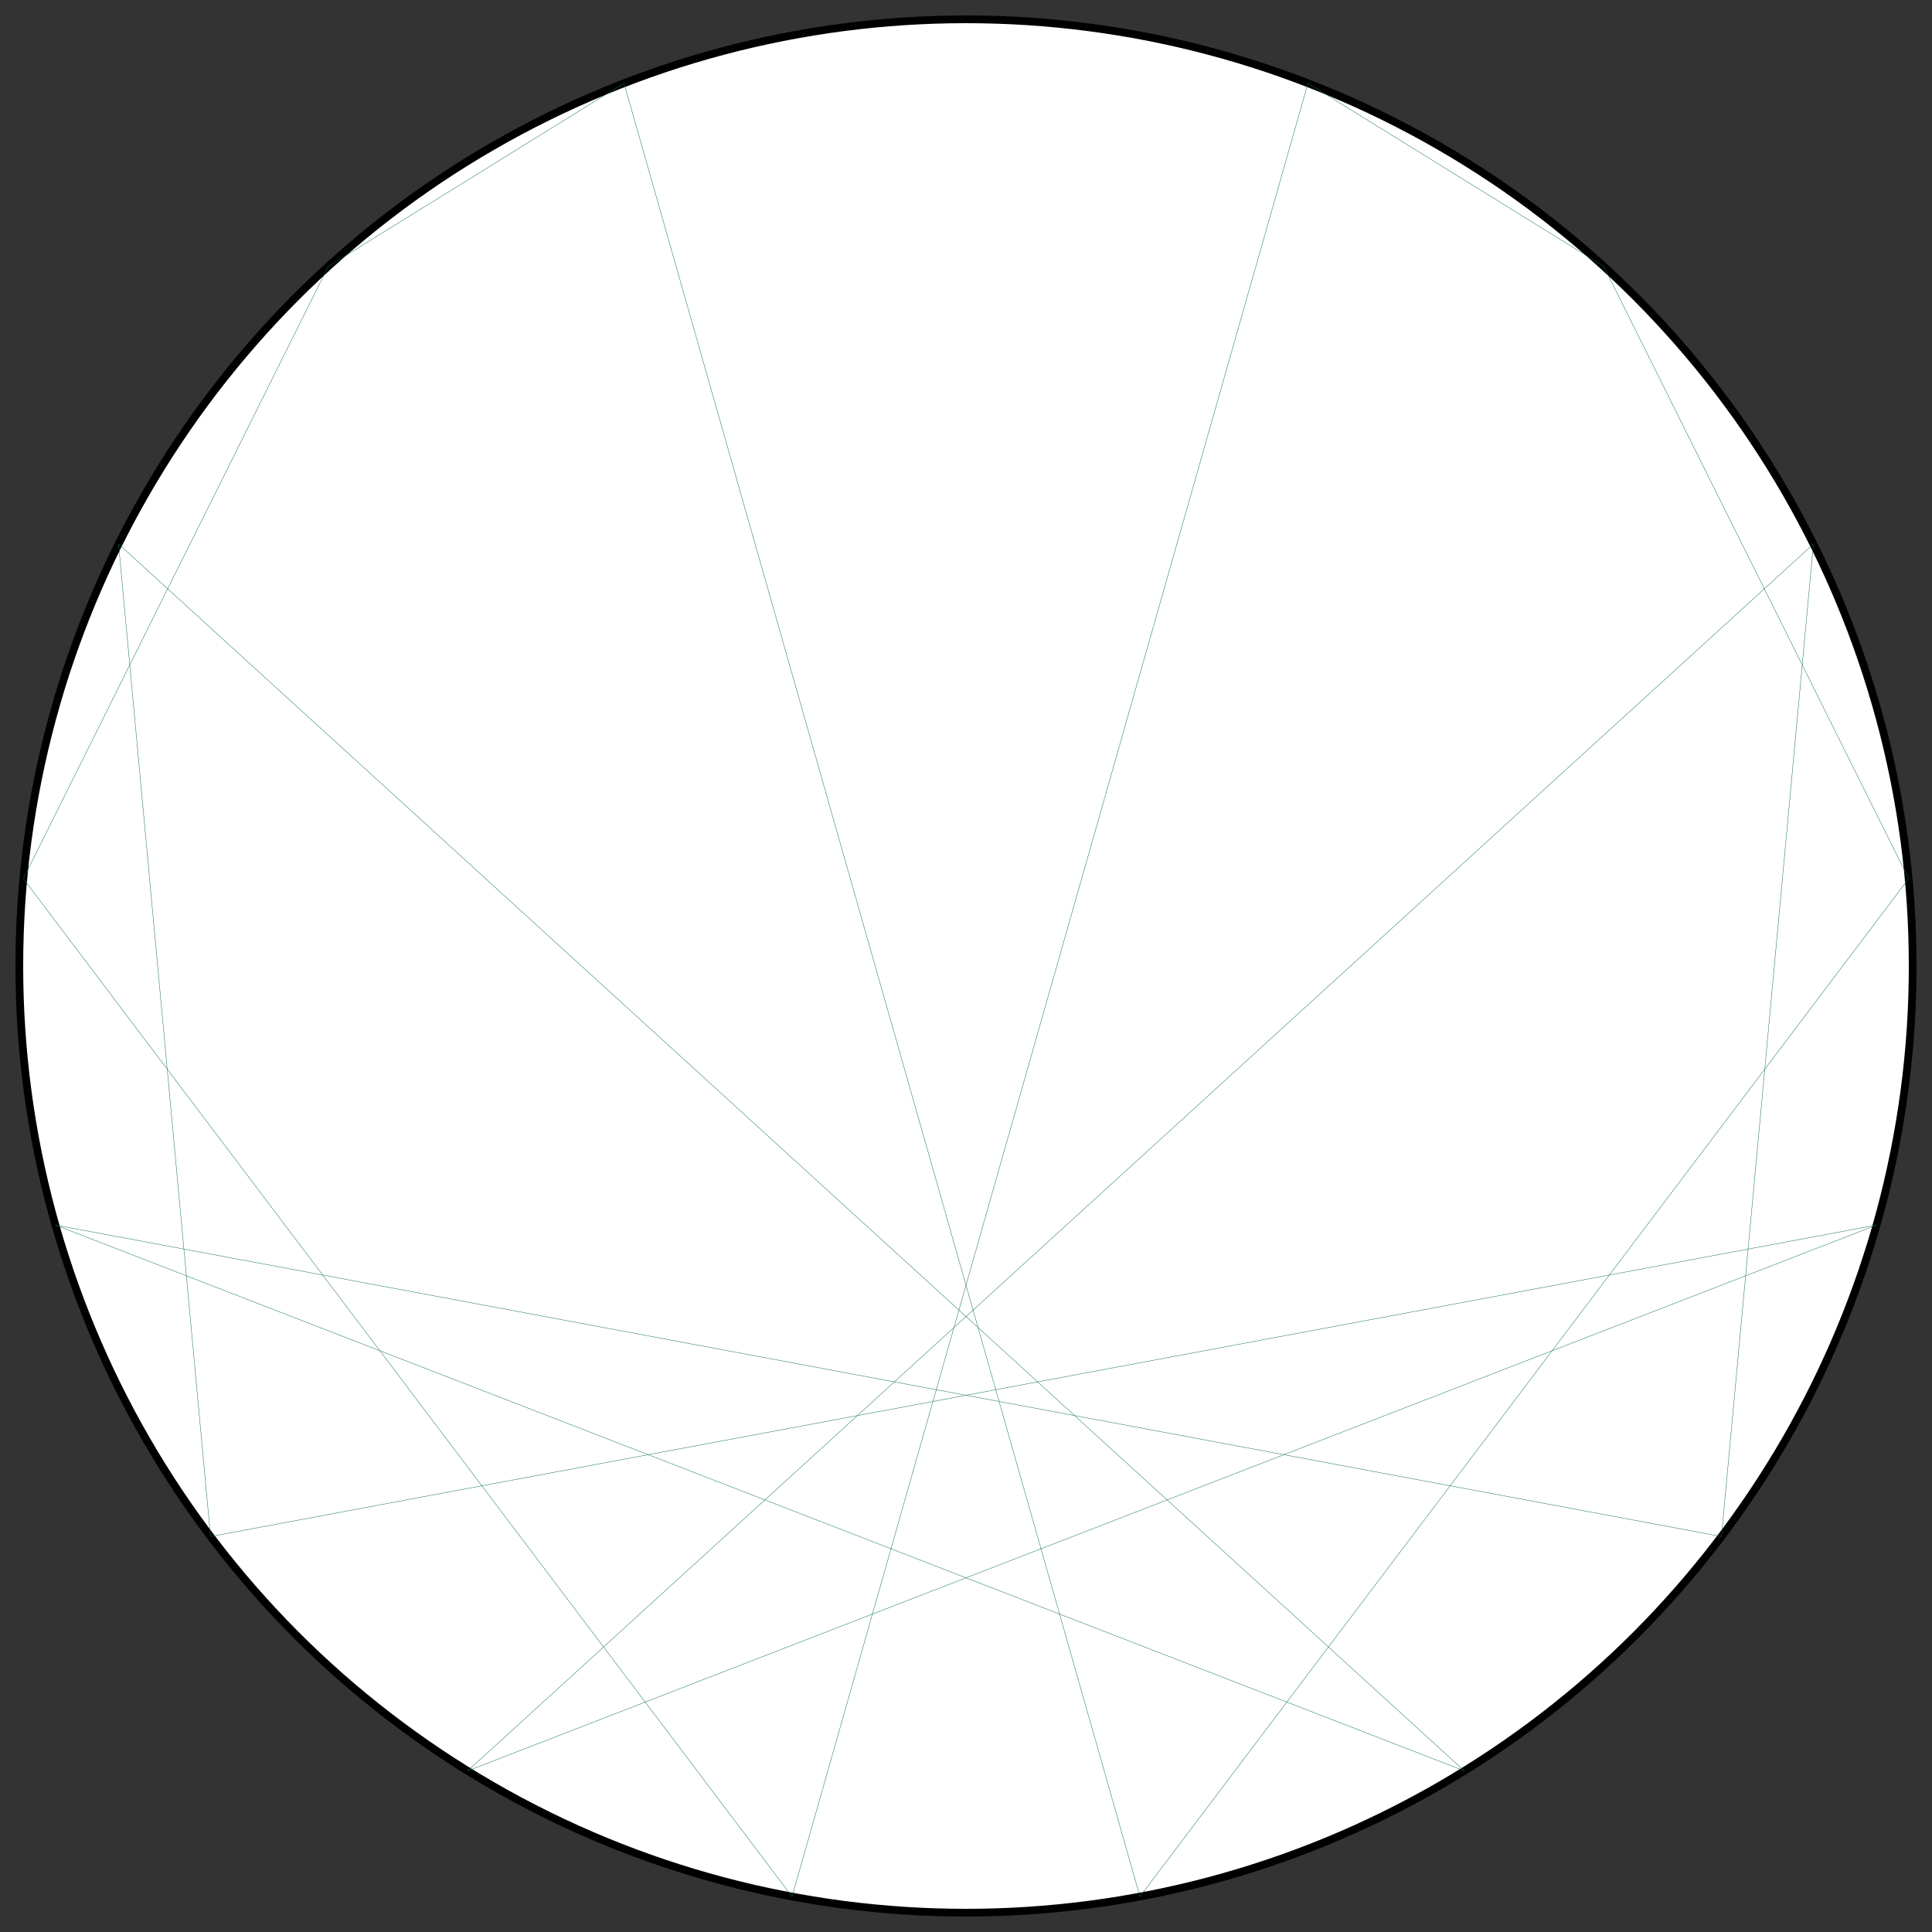 <?xml version="1.0" encoding="UTF-8"?>
<svg xmlns="http://www.w3.org/2000/svg" xmlns:xlink="http://www.w3.org/1999/xlink"
     width="500.0" height="500" viewBox="-250.0 -250.0 500 500">
<rect x="-250.0" y="-250.0" width="500" height="500" fill="#333333" stroke="none"/>
<defs>
</defs>
<circle cx="0" cy="0" r="245.0" fill="white" stroke-width="2" stroke="black" />
<path d="M0.0,-245.0 L0.0,-245.0" stroke="#0d6d4d" stroke-width="0.1" fill="none" />
<path d="M88.504,-228.456 L165.055,-181.057" stroke="#0d6d4d" stroke-width="0.1" fill="none" />
<path d="M165.055,-181.057 L243.955,-22.606" stroke="#0d6d4d" stroke-width="0.1" fill="none" />
<path d="M219.315,-109.206 L195.514,147.645" stroke="#0d6d4d" stroke-width="0.1" fill="none" />
<path d="M243.955,-22.606 L45.019,240.828" stroke="#0d6d4d" stroke-width="0.1" fill="none" />
<path d="M235.647,67.047 L-128.976,208.303" stroke="#0d6d4d" stroke-width="0.1" fill="none" />
<path d="M195.514,147.645 L-235.647,67.047" stroke="#0d6d4d" stroke-width="0.1" fill="none" />
<path d="M128.976,208.303 L-219.315,-109.206" stroke="#0d6d4d" stroke-width="0.1" fill="none" />
<path d="M45.019,240.828 L-88.504,-228.456" stroke="#0d6d4d" stroke-width="0.1" fill="none" />
<path d="M-45.019,240.828 L88.504,-228.456" stroke="#0d6d4d" stroke-width="0.1" fill="none" />
<path d="M-128.976,208.303 L219.315,-109.206" stroke="#0d6d4d" stroke-width="0.1" fill="none" />
<path d="M-195.514,147.645 L235.647,67.047" stroke="#0d6d4d" stroke-width="0.1" fill="none" />
<path d="M-235.647,67.047 L128.976,208.303" stroke="#0d6d4d" stroke-width="0.1" fill="none" />
<path d="M-243.955,-22.606 L-45.019,240.828" stroke="#0d6d4d" stroke-width="0.1" fill="none" />
<path d="M-219.315,-109.206 L-195.514,147.645" stroke="#0d6d4d" stroke-width="0.1" fill="none" />
<path d="M-165.055,-181.057 L-243.955,-22.606" stroke="#0d6d4d" stroke-width="0.1" fill="none" />
<path d="M-88.504,-228.456 L-165.055,-181.057" stroke="#0d6d4d" stroke-width="0.1" fill="none" />
</svg>